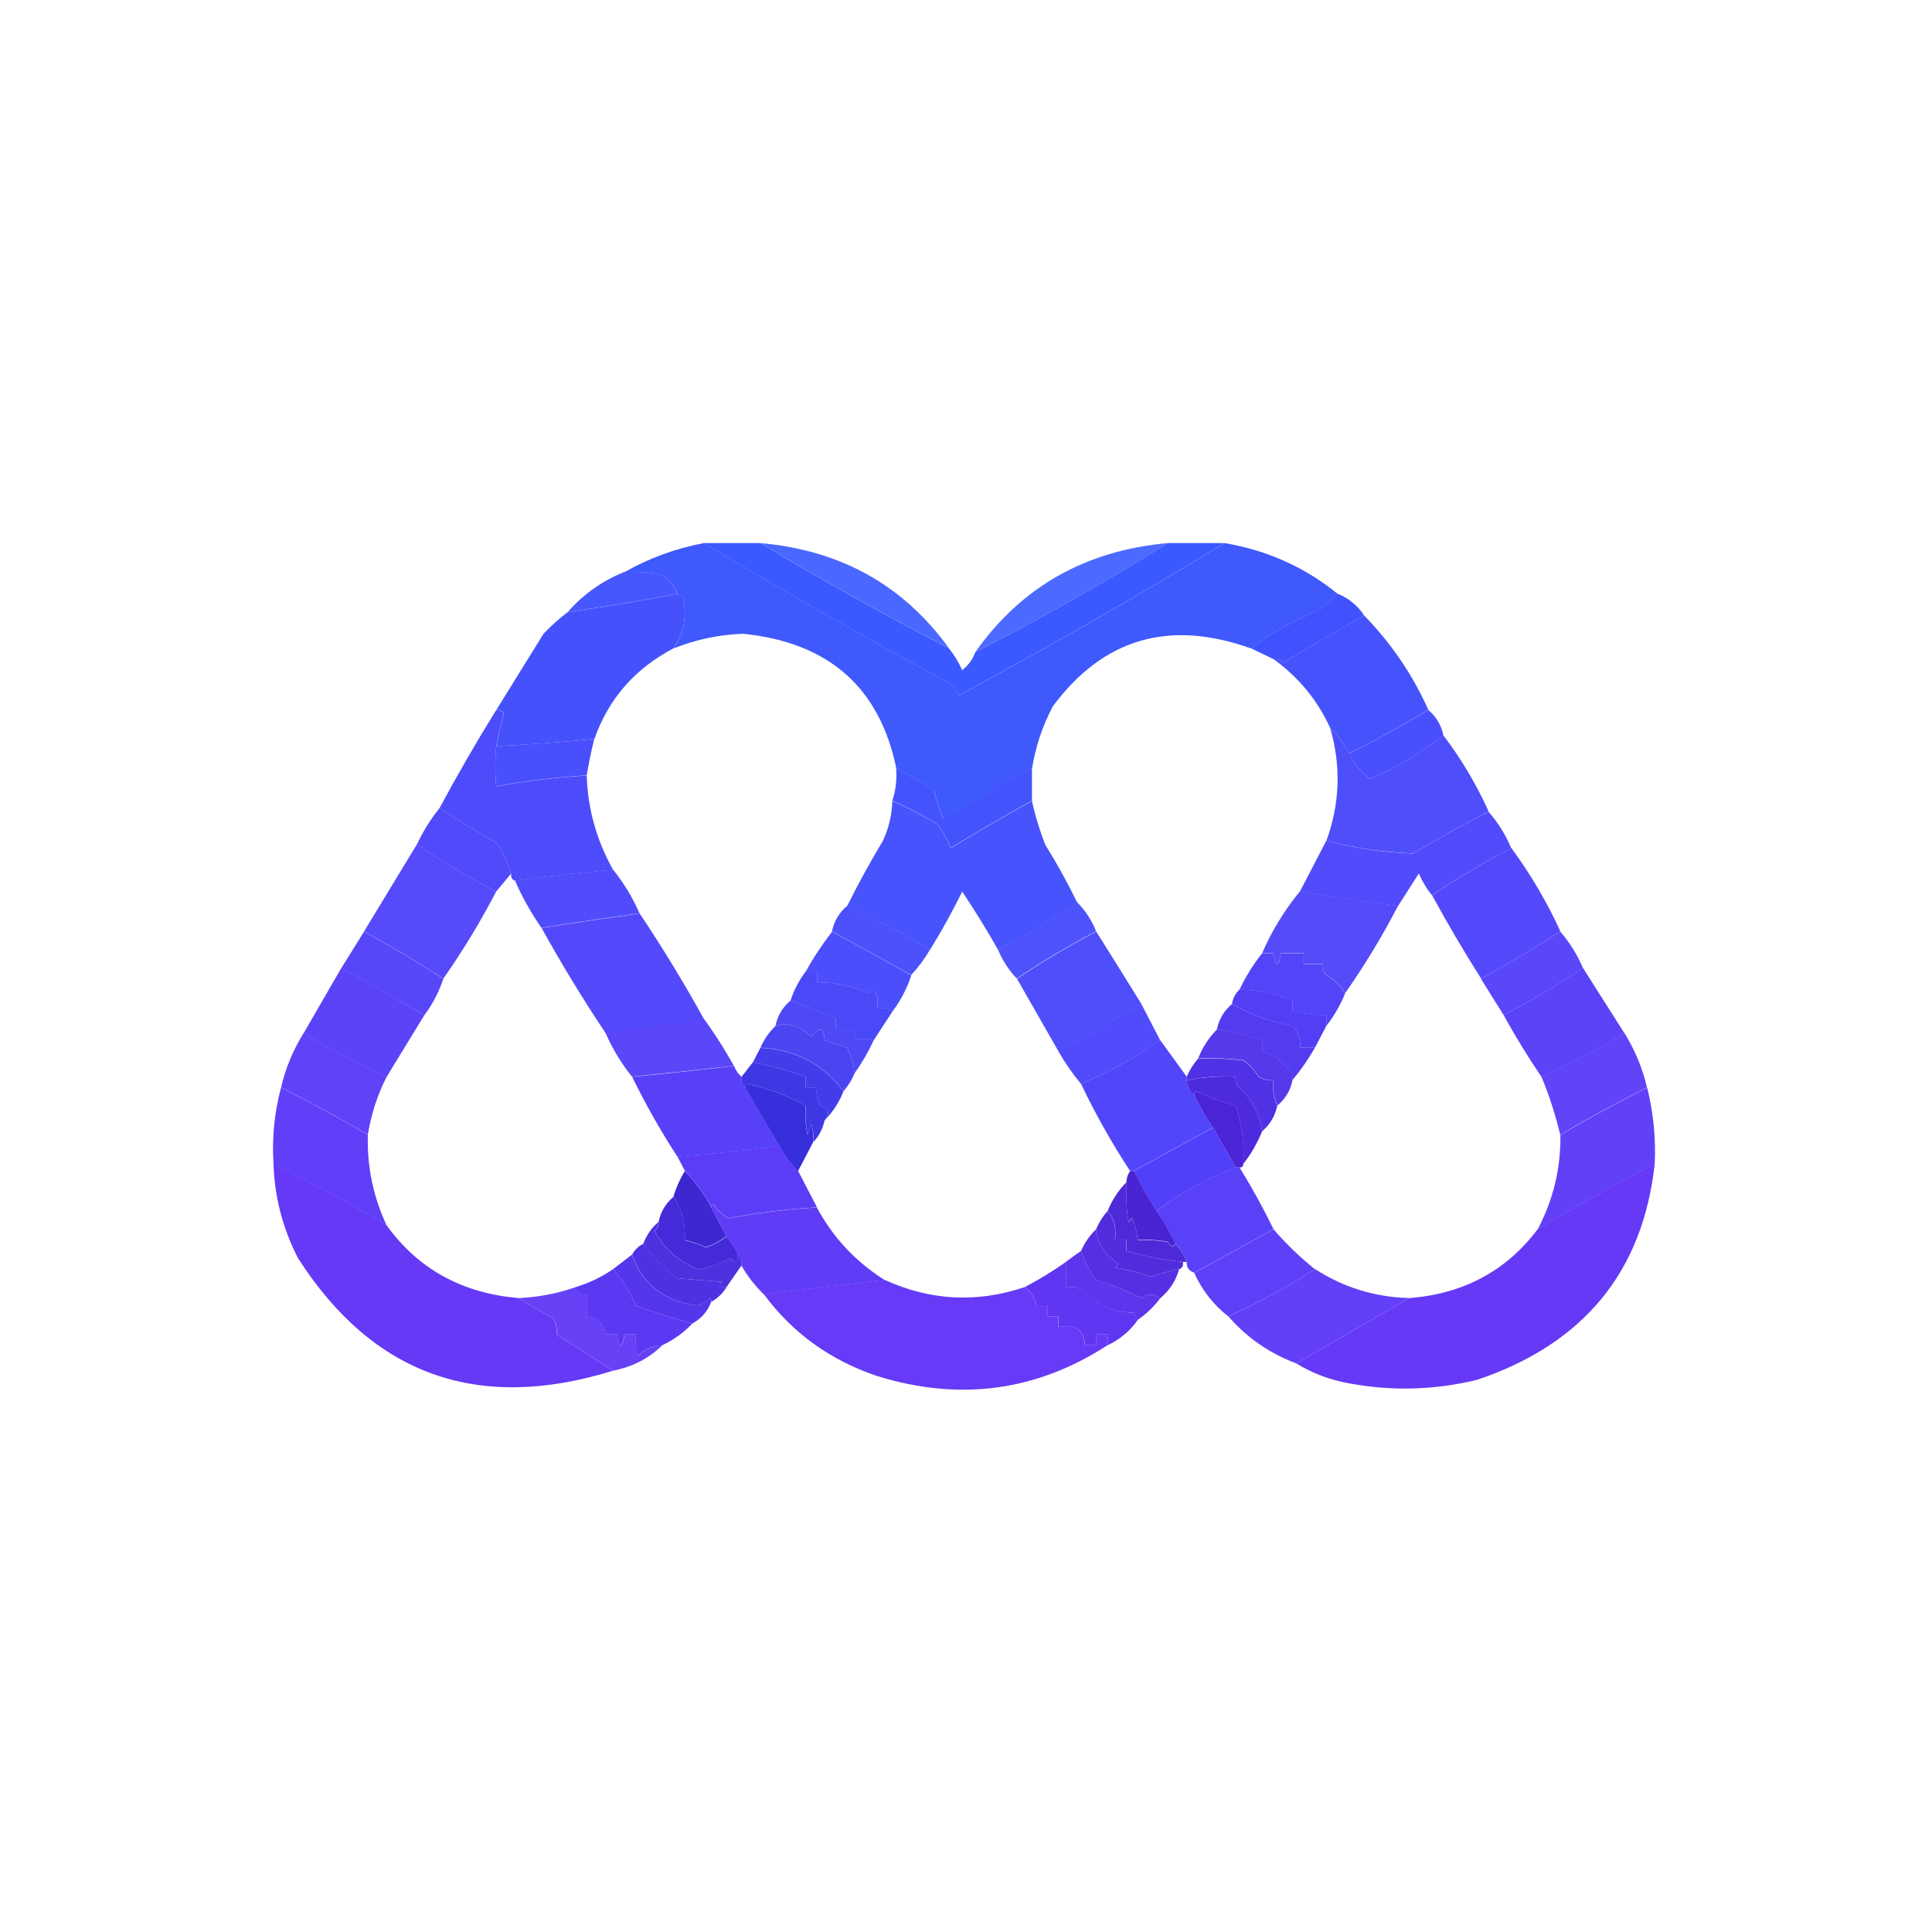 <?xml version="1.0" encoding="UTF-8"?>
<svg xmlns="http://www.w3.org/2000/svg" xmlns:xlink="http://www.w3.org/1999/xlink" width="50px" height="50px" viewBox="0 0 50 50" version="1.1">
<defs>
<filter id="alpha" filterUnits="objectBoundingBox" x="0%" y="0%" width="100%" height="100%">
  <feColorMatrix type="matrix" in="SourceGraphic" values="0 0 0 0 1 0 0 0 0 1 0 0 0 0 1 0 0 0 1 0"/>
</filter>
<mask id="mask0">
  <g filter="url(#alpha)">
<rect x="0" y="0" width="50" height="50" style="fill:rgb(0%,0%,0%);fill-opacity:0.969;stroke:none;"/>
  </g>
</mask>
<clipPath id="clip1">
  <rect x="0" y="0" width="50" height="50"/>
</clipPath>
<g id="surface5" clip-path="url(#clip1)">
<path style=" stroke:none;fill-rule:evenodd;fill:rgb(22.745%,32.941%,99.216%);fill-opacity:1;" d="M 18.215 14.055 C 20.297 15.305 22.41 16.512 24.562 17.672 C 24.68 17.758 24.762 17.867 24.805 18 C 27.145 16.742 29.441 15.43 31.691 14.055 C 32.801 14.242 33.777 14.684 34.621 15.371 C 34.48 15.52 34.316 15.66 34.133 15.793 C 33.496 16.051 32.91 16.379 32.375 16.781 C 30.258 16.023 28.551 16.523 27.246 18.281 C 26.98 18.789 26.801 19.32 26.711 19.879 C 25.941 20.305 25.176 20.746 24.414 21.195 C 24.312 20.957 24.23 20.707 24.172 20.445 C 23.844 20.254 23.52 20.066 23.195 19.879 C 22.762 17.789 21.445 16.629 19.238 16.402 C 18.609 16.422 18.008 16.551 17.434 16.781 C 17.703 16.379 17.785 15.938 17.676 15.465 C 17.641 15.41 17.59 15.379 17.531 15.371 C 17.457 15.125 17.293 14.953 17.043 14.852 C 16.75 14.805 16.457 14.789 16.164 14.805 C 16.797 14.445 17.48 14.195 18.215 14.055 Z M 18.215 14.055 "/>
</g>
<mask id="mask1">
  <g filter="url(#alpha)">
<rect x="0" y="0" width="50" height="50" style="fill:rgb(0%,0%,0%);fill-opacity:0.984;stroke:none;"/>
  </g>
</mask>
<clipPath id="clip2">
  <rect x="0" y="0" width="50" height="50"/>
</clipPath>
<g id="surface8" clip-path="url(#clip2)">
<path style=" stroke:none;fill-rule:evenodd;fill:rgb(21.569%,33.725%,100%);fill-opacity:1;" d="M 18.211 14.055 C 18.699 14.055 19.188 14.055 19.676 14.055 C 21.273 15.012 22.902 15.918 24.559 16.781 C 24.695 16.949 24.809 17.137 24.902 17.344 C 25.062 17.219 25.176 17.059 25.242 16.875 C 26.945 16.008 28.605 15.066 30.223 14.055 C 30.711 14.055 31.199 14.055 31.688 14.055 C 29.438 15.43 27.141 16.742 24.801 18 C 24.758 17.867 24.676 17.758 24.559 17.672 C 22.406 16.512 20.293 15.305 18.211 14.055 Z M 18.211 14.055 "/>
</g>
<mask id="mask2">
  <g filter="url(#alpha)">
<rect x="0" y="0" width="50" height="50" style="fill:rgb(0%,0%,0%);fill-opacity:0.902;stroke:none;"/>
  </g>
</mask>
<clipPath id="clip3">
  <rect x="0" y="0" width="50" height="50"/>
</clipPath>
<g id="surface11" clip-path="url(#clip3)">
<path style=" stroke:none;fill-rule:evenodd;fill:rgb(21.176%,34.51%,100%);fill-opacity:1;" d="M 19.68 14.055 C 21.754 14.238 23.383 15.145 24.562 16.781 C 22.906 15.918 21.277 15.012 19.68 14.055 Z M 19.68 14.055 "/>
</g>
<mask id="mask3">
  <g filter="url(#alpha)">
<rect x="0" y="0" width="50" height="50" style="fill:rgb(0%,0%,0%);fill-opacity:0.89;stroke:none;"/>
  </g>
</mask>
<clipPath id="clip4">
  <rect x="0" y="0" width="50" height="50"/>
</clipPath>
<g id="surface14" clip-path="url(#clip4)">
<path style=" stroke:none;fill-rule:evenodd;fill:rgb(21.176%,34.51%,100%);fill-opacity:1;" d="M 30.223 14.055 C 28.605 15.066 26.945 16.008 25.242 16.875 C 26.434 15.188 28.094 14.246 30.223 14.055 Z M 30.223 14.055 "/>
</g>
<mask id="mask4">
  <g filter="url(#alpha)">
<rect x="0" y="0" width="50" height="50" style="fill:rgb(0%,0%,0%);fill-opacity:0.957;stroke:none;"/>
  </g>
</mask>
<clipPath id="clip5">
  <rect x="0" y="0" width="50" height="50"/>
</clipPath>
<g id="surface17" clip-path="url(#clip5)">
<path style=" stroke:none;fill-rule:evenodd;fill:rgb(24.314%,31.373%,99.216%);fill-opacity:1;" d="M 16.16 14.801 C 16.453 14.789 16.746 14.805 17.039 14.848 C 17.289 14.949 17.453 15.121 17.527 15.367 C 16.602 15.547 15.656 15.703 14.695 15.836 C 15.098 15.379 15.586 15.031 16.16 14.801 Z M 16.16 14.801 "/>
</g>
<mask id="mask5">
  <g filter="url(#alpha)">
<rect x="0" y="0" width="50" height="50" style="fill:rgb(0%,0%,0%);fill-opacity:0.973;stroke:none;"/>
  </g>
</mask>
<clipPath id="clip6">
  <rect x="0" y="0" width="50" height="50"/>
</clipPath>
<g id="surface20" clip-path="url(#clip6)">
<path style=" stroke:none;fill-rule:evenodd;fill:rgb(25.49%,30.588%,98.824%);fill-opacity:1;" d="M 17.531 15.367 C 17.59 15.379 17.641 15.41 17.676 15.461 C 17.785 15.938 17.703 16.375 17.434 16.777 C 16.434 17.301 15.75 18.082 15.383 19.125 C 14.539 19.207 13.691 19.273 12.844 19.312 C 12.898 19.031 12.965 18.75 13.039 18.469 C 12.996 18.395 12.93 18.363 12.844 18.375 C 13.25 17.719 13.656 17.062 14.066 16.402 C 14.262 16.195 14.477 16.004 14.699 15.836 C 15.66 15.707 16.605 15.547 17.531 15.367 Z M 17.531 15.367 "/>
</g>
<mask id="mask6">
  <g filter="url(#alpha)">
<rect x="0" y="0" width="50" height="50" style="fill:rgb(0%,0%,0%);fill-opacity:0.988;stroke:none;"/>
  </g>
</mask>
<clipPath id="clip7">
  <rect x="0" y="0" width="50" height="50"/>
</clipPath>
<g id="surface23" clip-path="url(#clip7)">
<path style=" stroke:none;fill-rule:evenodd;fill:rgb(24.314%,31.373%,99.216%);fill-opacity:1;" d="M 34.621 15.367 C 34.906 15.484 35.137 15.672 35.305 15.93 C 34.605 16.324 33.906 16.73 33.207 17.152 C 33.141 17.082 33.059 17.051 32.961 17.059 C 32.766 16.965 32.57 16.871 32.375 16.777 C 32.91 16.379 33.496 16.051 34.133 15.789 C 34.316 15.656 34.48 15.516 34.621 15.367 Z M 34.621 15.367 "/>
</g>
<mask id="mask7">
  <g filter="url(#alpha)">
<rect x="0" y="0" width="50" height="50" style="fill:rgb(0%,0%,0%);fill-opacity:0.969;stroke:none;"/>
  </g>
</mask>
<clipPath id="clip8">
  <rect x="0" y="0" width="50" height="50"/>
</clipPath>
<g id="surface26" clip-path="url(#clip8)">
<path style=" stroke:none;fill-rule:evenodd;fill:rgb(25.49%,30.588%,98.824%);fill-opacity:1;" d="M 35.305 15.93 C 36.004 16.648 36.559 17.461 36.965 18.371 C 36.301 18.77 35.617 19.148 34.914 19.5 C 34.785 19.254 34.625 19.035 34.426 18.844 C 34.102 18.129 33.613 17.531 32.961 17.059 C 33.059 17.051 33.141 17.082 33.207 17.152 C 33.906 16.727 34.605 16.32 35.305 15.93 Z M 35.305 15.93 "/>
</g>
<mask id="mask8">
  <g filter="url(#alpha)">
<rect x="0" y="0" width="50" height="50" style="fill:rgb(0%,0%,0%);fill-opacity:0.98;stroke:none;"/>
  </g>
</mask>
<clipPath id="clip9">
  <rect x="0" y="0" width="50" height="50"/>
</clipPath>
<g id="surface29" clip-path="url(#clip9)">
<path style=" stroke:none;fill-rule:evenodd;fill:rgb(27.059%,29.412%,98.824%);fill-opacity:1;" d="M 36.965 18.375 C 37.168 18.547 37.301 18.766 37.355 19.031 C 36.781 19.492 36.145 19.867 35.453 20.16 C 35.223 19.984 35.043 19.766 34.914 19.504 C 35.617 19.148 36.301 18.773 36.965 18.375 Z M 36.965 18.375 "/>
</g>
<mask id="mask9">
  <g filter="url(#alpha)">
<rect x="0" y="0" width="50" height="50" style="fill:rgb(0%,0%,0%);fill-opacity:0.965;stroke:none;"/>
  </g>
</mask>
<clipPath id="clip10">
  <rect x="0" y="0" width="50" height="50"/>
</clipPath>
<g id="surface32" clip-path="url(#clip10)">
<path style=" stroke:none;fill-rule:evenodd;fill:rgb(28.235%,28.235%,98.431%);fill-opacity:1;" d="M 34.426 18.844 C 34.625 19.035 34.785 19.254 34.914 19.5 C 35.043 19.766 35.223 19.984 35.453 20.16 C 36.145 19.867 36.781 19.488 37.355 19.031 C 37.82 19.645 38.211 20.301 38.527 21.004 C 37.867 21.34 37.215 21.699 36.574 22.086 C 35.812 22.059 35.062 21.949 34.328 21.758 C 34.676 20.797 34.711 19.828 34.426 18.844 Z M 34.426 18.844 "/>
</g>
<mask id="mask10">
  <g filter="url(#alpha)">
<rect x="0" y="0" width="50" height="50" style="fill:rgb(0%,0%,0%);fill-opacity:0.973;stroke:none;"/>
  </g>
</mask>
<clipPath id="clip11">
  <rect x="0" y="0" width="50" height="50"/>
</clipPath>
<g id="surface35" clip-path="url(#clip11)">
<path style=" stroke:none;fill-rule:evenodd;fill:rgb(28.235%,28.235%,98.431%);fill-opacity:1;" d="M 12.84 18.379 C 12.926 18.367 12.992 18.398 13.035 18.473 C 12.961 18.75 12.895 19.035 12.84 19.316 C 12.812 19.676 12.812 20.02 12.84 20.352 C 13.613 20.211 14.395 20.117 15.184 20.07 C 15.211 20.938 15.441 21.75 15.867 22.512 C 15.02 22.582 14.172 22.676 13.328 22.793 C 13.246 22.762 13.215 22.699 13.23 22.605 C 13.148 22.316 13.016 22.051 12.84 21.809 C 12.332 21.52 11.844 21.223 11.375 20.914 C 11.836 20.055 12.324 19.211 12.84 18.379 Z M 12.84 18.379 "/>
</g>
<mask id="mask11">
  <g filter="url(#alpha)">
<rect x="0" y="0" width="50" height="50" style="fill:rgb(0%,0%,0%);fill-opacity:0.976;stroke:none;"/>
  </g>
</mask>
<clipPath id="clip12">
  <rect x="0" y="0" width="50" height="50"/>
</clipPath>
<g id="surface38" clip-path="url(#clip12)">
<path style=" stroke:none;fill-rule:evenodd;fill:rgb(27.059%,29.412%,98.824%);fill-opacity:1;" d="M 15.379 19.125 C 15.301 19.434 15.238 19.75 15.184 20.066 C 14.395 20.113 13.613 20.207 12.84 20.348 C 12.812 20.016 12.812 19.668 12.84 19.312 C 13.688 19.27 14.535 19.207 15.379 19.125 Z M 15.379 19.125 "/>
</g>
<mask id="mask12">
  <g filter="url(#alpha)">
<rect x="0" y="0" width="50" height="50" style="fill:rgb(0%,0%,0%);fill-opacity:0.973;stroke:none;"/>
  </g>
</mask>
<clipPath id="clip13">
  <rect x="0" y="0" width="50" height="50"/>
</clipPath>
<g id="surface41" clip-path="url(#clip13)">
<path style=" stroke:none;fill-rule:evenodd;fill:rgb(24.314%,31.373%,99.216%);fill-opacity:1;" d="M 23.191 19.875 C 23.516 20.062 23.84 20.25 24.168 20.438 C 24.227 20.703 24.309 20.953 24.41 21.191 C 25.172 20.738 25.938 20.301 26.707 19.875 C 26.707 20.156 26.707 20.438 26.707 20.719 C 26 21.113 25.301 21.523 24.605 21.941 C 24.516 21.727 24.402 21.523 24.266 21.332 C 23.887 21.102 23.496 20.898 23.094 20.719 C 23.184 20.449 23.215 20.168 23.191 19.875 Z M 23.191 19.875 "/>
</g>
<mask id="mask13">
  <g filter="url(#alpha)">
<rect x="0" y="0" width="50" height="50" style="fill:rgb(0%,0%,0%);fill-opacity:0.965;stroke:none;"/>
  </g>
</mask>
<clipPath id="clip14">
  <rect x="0" y="0" width="50" height="50"/>
</clipPath>
<g id="surface44" clip-path="url(#clip14)">
<path style=" stroke:none;fill-rule:evenodd;fill:rgb(25.49%,30.196%,98.824%);fill-opacity:1;" d="M 23.094 20.727 C 23.496 20.902 23.887 21.109 24.266 21.336 C 24.402 21.531 24.516 21.734 24.605 21.949 C 25.301 21.527 26 21.121 26.707 20.727 C 26.789 21.109 26.906 21.484 27.047 21.855 C 27.352 22.344 27.629 22.848 27.879 23.359 C 27.223 23.797 26.539 24.207 25.828 24.578 C 25.539 24.066 25.23 23.566 24.902 23.074 C 24.648 23.59 24.371 24.094 24.07 24.578 C 23.379 24.164 22.664 23.789 21.922 23.453 C 22.207 22.879 22.516 22.316 22.848 21.762 C 23.004 21.43 23.082 21.086 23.094 20.727 Z M 23.094 20.727 "/>
</g>
<mask id="mask14">
  <g filter="url(#alpha)">
<rect x="0" y="0" width="50" height="50" style="fill:rgb(0%,0%,0%);fill-opacity:0.969;stroke:none;"/>
  </g>
</mask>
<clipPath id="clip15">
  <rect x="0" y="0" width="50" height="50"/>
</clipPath>
<g id="surface47" clip-path="url(#clip15)">
<path style=" stroke:none;fill-rule:evenodd;fill:rgb(29.412%,27.059%,98.431%);fill-opacity:1;" d="M 11.375 20.914 C 11.844 21.223 12.332 21.52 12.84 21.809 C 13.016 22.051 13.148 22.316 13.23 22.605 C 13.102 22.762 12.969 22.918 12.84 23.074 C 12.129 22.703 11.445 22.293 10.789 21.855 C 10.949 21.516 11.145 21.199 11.375 20.914 Z M 11.375 20.914 "/>
</g>
<mask id="mask15">
  <g filter="url(#alpha)">
<rect x="0" y="0" width="50" height="50" style="fill:rgb(0%,0%,0%);fill-opacity:0.965;stroke:none;"/>
  </g>
</mask>
<clipPath id="clip16">
  <rect x="0" y="0" width="50" height="50"/>
</clipPath>
<g id="surface50" clip-path="url(#clip16)">
<path style=" stroke:none;fill-rule:evenodd;fill:rgb(29.412%,27.059%,98.431%);fill-opacity:1;" d="M 38.523 21.008 C 38.77 21.289 38.965 21.602 39.109 21.949 C 38.398 22.32 37.715 22.727 37.059 23.168 C 36.922 23.004 36.809 22.812 36.719 22.605 C 36.535 22.895 36.355 23.176 36.18 23.449 C 35.332 23.336 34.484 23.207 33.641 23.074 C 33.867 22.641 34.094 22.199 34.324 21.758 C 35.059 21.953 35.809 22.062 36.57 22.09 C 37.211 21.703 37.863 21.344 38.523 21.008 Z M 38.523 21.008 "/>
</g>
<mask id="mask16">
  <g filter="url(#alpha)">
<rect x="0" y="0" width="50" height="50" style="fill:rgb(0%,0%,0%);fill-opacity:0.957;stroke:none;"/>
  </g>
</mask>
<clipPath id="clip17">
  <rect x="0" y="0" width="50" height="50"/>
</clipPath>
<g id="surface53" clip-path="url(#clip17)">
<path style=" stroke:none;fill-rule:evenodd;fill:rgb(30.588%,25.882%,98.039%);fill-opacity:1;" d="M 10.789 21.852 C 11.445 22.293 12.129 22.699 12.84 23.074 C 12.434 23.855 11.977 24.609 11.473 25.328 C 10.809 24.898 10.125 24.492 9.422 24.105 C 9.879 23.352 10.336 22.602 10.789 21.852 Z M 10.789 21.852 "/>
</g>
<mask id="mask17">
  <g filter="url(#alpha)">
<rect x="0" y="0" width="50" height="50" style="fill:rgb(0%,0%,0%);fill-opacity:0.961;stroke:none;"/>
  </g>
</mask>
<clipPath id="clip18">
  <rect x="0" y="0" width="50" height="50"/>
</clipPath>
<g id="surface56" clip-path="url(#clip18)">
<path style=" stroke:none;fill-rule:evenodd;fill:rgb(30.588%,25.882%,98.039%);fill-opacity:1;" d="M 39.113 21.945 C 39.609 22.621 40.035 23.34 40.383 24.105 C 39.715 24.535 39.031 24.945 38.332 25.328 C 37.883 24.621 37.461 23.902 37.062 23.168 C 37.719 22.727 38.402 22.32 39.113 21.945 Z M 39.113 21.945 "/>
</g>
<mask id="mask18">
  <g filter="url(#alpha)">
<rect x="0" y="0" width="50" height="50" style="fill:rgb(0%,0%,0%);fill-opacity:0.961;stroke:none;"/>
  </g>
</mask>
<clipPath id="clip19">
  <rect x="0" y="0" width="50" height="50"/>
</clipPath>
<g id="surface59" clip-path="url(#clip19)">
<path style=" stroke:none;fill-rule:evenodd;fill:rgb(29.412%,27.059%,98.431%);fill-opacity:1;" d="M 15.867 22.508 C 16.145 22.852 16.371 23.227 16.551 23.637 C 15.703 23.75 14.855 23.879 14.012 24.012 C 13.746 23.629 13.516 23.223 13.328 22.789 C 14.172 22.672 15.02 22.578 15.867 22.508 Z M 15.867 22.508 "/>
</g>
<mask id="mask19">
  <g filter="url(#alpha)">
<rect x="0" y="0" width="50" height="50" style="fill:rgb(0%,0%,0%);fill-opacity:0.957;stroke:none;"/>
  </g>
</mask>
<clipPath id="clip20">
  <rect x="0" y="0" width="50" height="50"/>
</clipPath>
<g id="surface62" clip-path="url(#clip20)">
<path style=" stroke:none;fill-rule:evenodd;fill:rgb(30.196%,26.275%,97.647%);fill-opacity:1;" d="M 33.641 23.07 C 34.484 23.203 35.332 23.328 36.18 23.445 C 35.773 24.23 35.316 24.984 34.812 25.703 C 34.695 25.508 34.531 25.352 34.324 25.23 C 34.238 25.152 34.207 25.059 34.227 24.949 C 34.062 24.949 33.902 24.949 33.738 24.949 C 33.738 24.855 33.738 24.762 33.738 24.668 C 33.543 24.668 33.348 24.668 33.152 24.668 C 33.086 25.043 33.023 25.043 32.957 24.668 C 32.859 24.668 32.762 24.668 32.664 24.668 C 32.914 24.09 33.242 23.555 33.641 23.07 Z M 33.641 23.07 "/>
</g>
<mask id="mask20">
  <g filter="url(#alpha)">
<rect x="0" y="0" width="50" height="50" style="fill:rgb(0%,0%,0%);fill-opacity:0.953;stroke:none;"/>
  </g>
</mask>
<clipPath id="clip21">
  <rect x="0" y="0" width="50" height="50"/>
</clipPath>
<g id="surface65" clip-path="url(#clip21)">
<path style=" stroke:none;fill-rule:evenodd;fill:rgb(27.059%,29.412%,98.824%);fill-opacity:1;" d="M 27.879 23.352 C 28.09 23.566 28.254 23.816 28.367 24.102 C 27.656 24.473 26.973 24.879 26.316 25.324 C 26.105 25.109 25.945 24.859 25.828 24.574 C 26.539 24.199 27.223 23.793 27.879 23.352 Z M 27.879 23.352 "/>
</g>
<mask id="mask21">
  <g filter="url(#alpha)">
<rect x="0" y="0" width="50" height="50" style="fill:rgb(0%,0%,0%);fill-opacity:0.961;stroke:none;"/>
  </g>
</mask>
<clipPath id="clip22">
  <rect x="0" y="0" width="50" height="50"/>
</clipPath>
<g id="surface68" clip-path="url(#clip22)">
<path style=" stroke:none;fill-rule:evenodd;fill:rgb(27.059%,29.412%,98.431%);fill-opacity:1;" d="M 21.922 23.445 C 22.664 23.785 23.379 24.16 24.07 24.574 C 23.93 24.812 23.77 25.031 23.582 25.23 C 22.898 24.855 22.215 24.477 21.531 24.102 C 21.586 23.836 21.719 23.617 21.922 23.445 Z M 21.922 23.445 "/>
</g>
<mask id="mask22">
  <g filter="url(#alpha)">
<rect x="0" y="0" width="50" height="50" style="fill:rgb(0%,0%,0%);fill-opacity:0.961;stroke:none;"/>
  </g>
</mask>
<clipPath id="clip23">
  <rect x="0" y="0" width="50" height="50"/>
</clipPath>
<g id="surface71" clip-path="url(#clip23)">
<path style=" stroke:none;fill-rule:evenodd;fill:rgb(30.588%,25.882%,98.039%);fill-opacity:1;" d="M 16.555 23.641 C 17.145 24.523 17.699 25.434 18.215 26.367 C 17.383 26.504 16.535 26.629 15.676 26.742 C 15.086 25.859 14.535 24.953 14.016 24.016 C 14.859 23.883 15.707 23.758 16.555 23.641 Z M 16.555 23.641 "/>
</g>
<mask id="mask23">
  <g filter="url(#alpha)">
<rect x="0" y="0" width="50" height="50" style="fill:rgb(0%,0%,0%);fill-opacity:0.961;stroke:none;"/>
  </g>
</mask>
<clipPath id="clip24">
  <rect x="0" y="0" width="50" height="50"/>
</clipPath>
<g id="surface74" clip-path="url(#clip24)">
<path style=" stroke:none;fill-rule:evenodd;fill:rgb(32.157%,24.706%,97.647%);fill-opacity:1;" d="M 9.422 24.109 C 10.125 24.496 10.809 24.902 11.473 25.332 C 11.359 25.672 11.199 25.984 10.984 26.27 C 10.27 25.863 9.551 25.457 8.836 25.051 C 9.031 24.734 9.227 24.422 9.422 24.109 Z M 9.422 24.109 "/>
</g>
<mask id="mask24">
  <g filter="url(#alpha)">
<rect x="0" y="0" width="50" height="50" style="fill:rgb(0%,0%,0%);fill-opacity:0.961;stroke:none;"/>
  </g>
</mask>
<clipPath id="clip25">
  <rect x="0" y="0" width="50" height="50"/>
</clipPath>
<g id="surface77" clip-path="url(#clip25)">
<path style=" stroke:none;fill-rule:evenodd;fill:rgb(27.451%,28.235%,98.431%);fill-opacity:1;" d="M 21.535 24.109 C 22.219 24.484 22.902 24.859 23.586 25.238 C 23.473 25.578 23.312 25.891 23.098 26.176 C 22.98 26.109 22.848 26.078 22.707 26.082 C 22.734 25.914 22.703 25.758 22.609 25.613 C 22.551 25.633 22.504 25.664 22.465 25.707 C 22.047 25.516 21.609 25.422 21.145 25.426 C 21.145 25.332 21.145 25.238 21.145 25.145 C 21.047 25.145 20.949 25.145 20.852 25.145 C 21.055 24.777 21.285 24.434 21.535 24.109 Z M 21.535 24.109 "/>
</g>
<mask id="mask25">
  <g filter="url(#alpha)">
<rect x="0" y="0" width="50" height="50" style="fill:rgb(0%,0%,0%);fill-opacity:0.961;stroke:none;"/>
  </g>
</mask>
<clipPath id="clip26">
  <rect x="0" y="0" width="50" height="50"/>
</clipPath>
<g id="surface80" clip-path="url(#clip26)">
<path style=" stroke:none;fill-rule:evenodd;fill:rgb(28.235%,28.235%,98.431%);fill-opacity:1;" d="M 28.371 24.109 C 28.762 24.73 29.152 25.359 29.543 25.988 C 28.824 26.398 28.109 26.805 27.395 27.211 C 27.035 26.582 26.676 25.957 26.32 25.332 C 26.977 24.887 27.66 24.48 28.371 24.109 Z M 28.371 24.109 "/>
</g>
<mask id="mask26">
  <g filter="url(#alpha)">
<rect x="0" y="0" width="50" height="50" style="fill:rgb(0%,0%,0%);fill-opacity:0.957;stroke:none;"/>
  </g>
</mask>
<clipPath id="clip27">
  <rect x="0" y="0" width="50" height="50"/>
</clipPath>
<g id="surface83" clip-path="url(#clip27)">
<path style=" stroke:none;fill-rule:evenodd;fill:rgb(32.157%,24.706%,97.647%);fill-opacity:1;" d="M 40.379 24.109 C 40.621 24.391 40.82 24.703 40.965 25.051 C 40.309 25.492 39.625 25.898 38.914 26.27 C 38.719 25.961 38.523 25.648 38.328 25.332 C 39.027 24.945 39.711 24.539 40.379 24.109 Z M 40.379 24.109 "/>
</g>
<mask id="mask27">
  <g filter="url(#alpha)">
<rect x="0" y="0" width="50" height="50" style="fill:rgb(0%,0%,0%);fill-opacity:0.976;stroke:none;"/>
  </g>
</mask>
<clipPath id="clip28">
  <rect x="0" y="0" width="50" height="50"/>
</clipPath>
<g id="surface86" clip-path="url(#clip28)">
<path style=" stroke:none;fill-rule:evenodd;fill:rgb(30.98%,25.098%,97.255%);fill-opacity:1;" d="M 32.664 24.672 C 32.762 24.672 32.859 24.672 32.957 24.672 C 33.023 25.047 33.086 25.047 33.152 24.672 C 33.348 24.672 33.543 24.672 33.738 24.672 C 33.738 24.766 33.738 24.859 33.738 24.953 C 33.902 24.953 34.062 24.953 34.227 24.953 C 34.207 25.062 34.238 25.156 34.324 25.234 C 34.531 25.355 34.695 25.516 34.812 25.707 C 34.688 26.012 34.527 26.293 34.324 26.551 C 34.324 26.457 34.324 26.363 34.324 26.27 C 34.027 26.27 33.734 26.238 33.445 26.176 C 33.445 26.082 33.445 25.988 33.445 25.895 C 32.988 25.715 32.535 25.621 32.078 25.613 C 32.238 25.273 32.434 24.957 32.664 24.672 Z M 32.664 24.672 "/>
</g>
<mask id="mask28">
  <g filter="url(#alpha)">
<rect x="0" y="0" width="50" height="50" style="fill:rgb(0%,0%,0%);fill-opacity:0.961;stroke:none;"/>
  </g>
</mask>
<clipPath id="clip29">
  <rect x="0" y="0" width="50" height="50"/>
</clipPath>
<g id="surface89" clip-path="url(#clip29)">
<path style=" stroke:none;fill-rule:evenodd;fill:rgb(33.333%,23.529%,97.255%);fill-opacity:1;" d="M 8.836 25.047 C 9.551 25.453 10.27 25.859 10.984 26.27 C 10.66 26.801 10.332 27.332 10.008 27.867 C 9.27 27.531 8.551 27.156 7.859 26.738 C 8.184 26.176 8.512 25.609 8.836 25.047 Z M 8.836 25.047 "/>
</g>
<mask id="mask29">
  <g filter="url(#alpha)">
<rect x="0" y="0" width="50" height="50" style="fill:rgb(0%,0%,0%);fill-opacity:0.961;stroke:none;"/>
  </g>
</mask>
<clipPath id="clip30">
  <rect x="0" y="0" width="50" height="50"/>
</clipPath>
<g id="surface92" clip-path="url(#clip30)">
<path style=" stroke:none;fill-rule:evenodd;fill:rgb(33.333%,23.529%,97.255%);fill-opacity:1;" d="M 40.965 25.047 C 41.32 25.605 41.68 26.172 42.039 26.738 C 41.348 27.152 40.633 27.527 39.891 27.867 C 39.543 27.352 39.215 26.82 38.914 26.27 C 39.625 25.898 40.309 25.492 40.965 25.047 Z M 40.965 25.047 "/>
</g>
<mask id="mask30">
  <g filter="url(#alpha)">
<rect x="0" y="0" width="50" height="50" style="fill:rgb(0%,0%,0%);fill-opacity:0.98;stroke:none;"/>
  </g>
</mask>
<clipPath id="clip31">
  <rect x="0" y="0" width="50" height="50"/>
</clipPath>
<g id="surface95" clip-path="url(#clip31)">
<path style=" stroke:none;fill-rule:evenodd;fill:rgb(27.451%,27.059%,97.255%);fill-opacity:1;" d="M 20.852 25.141 C 20.949 25.141 21.047 25.141 21.145 25.141 C 21.145 25.234 21.145 25.328 21.145 25.422 C 21.609 25.422 22.047 25.516 22.465 25.703 C 22.504 25.66 22.551 25.629 22.609 25.609 C 22.703 25.754 22.734 25.914 22.707 26.082 C 22.848 26.074 22.98 26.105 23.098 26.176 C 22.934 26.43 22.77 26.68 22.609 26.926 C 22.469 26.871 22.305 26.871 22.121 26.926 C 22.121 26.832 22.121 26.738 22.121 26.645 C 21.957 26.645 21.797 26.645 21.633 26.645 C 21.633 26.551 21.633 26.457 21.633 26.363 C 21.234 26.191 20.844 26.035 20.461 25.891 C 20.547 25.621 20.68 25.371 20.852 25.141 Z M 20.852 25.141 "/>
</g>
<mask id="mask31">
  <g filter="url(#alpha)">
<rect x="0" y="0" width="50" height="50" style="fill:rgb(0%,0%,0%);fill-opacity:0.988;stroke:none;"/>
  </g>
</mask>
<clipPath id="clip32">
  <rect x="0" y="0" width="50" height="50"/>
</clipPath>
<g id="surface98" clip-path="url(#clip32)">
<path style=" stroke:none;fill-rule:evenodd;fill:rgb(31.373%,23.529%,96.078%);fill-opacity:1;" d="M 32.078 25.609 C 32.535 25.617 32.988 25.711 33.445 25.891 C 33.445 25.984 33.445 26.078 33.445 26.172 C 33.734 26.234 34.027 26.266 34.324 26.266 C 34.324 26.359 34.324 26.453 34.324 26.551 C 34.227 26.738 34.129 26.926 34.031 27.113 C 33.902 27.113 33.77 27.113 33.641 27.113 C 33.668 26.895 33.602 26.707 33.445 26.551 C 32.887 26.445 32.363 26.258 31.883 25.984 C 31.906 25.84 31.969 25.715 32.078 25.609 Z M 32.078 25.609 "/>
</g>
<mask id="mask32">
  <g filter="url(#alpha)">
<rect x="0" y="0" width="50" height="50" style="fill:rgb(0%,0%,0%);fill-opacity:0.961;stroke:none;"/>
  </g>
</mask>
<clipPath id="clip33">
  <rect x="0" y="0" width="50" height="50"/>
</clipPath>
<g id="surface101" clip-path="url(#clip33)">
<path style=" stroke:none;fill-rule:evenodd;fill:rgb(27.059%,25.882%,96.078%);fill-opacity:1;" d="M 20.461 25.891 C 20.844 26.031 21.234 26.188 21.633 26.359 C 21.633 26.453 21.633 26.547 21.633 26.641 C 21.797 26.641 21.957 26.641 22.121 26.641 C 22.121 26.734 22.121 26.832 22.121 26.926 C 22.305 26.867 22.469 26.867 22.609 26.926 C 22.473 27.223 22.309 27.504 22.121 27.77 C 22.082 27.543 22.02 27.324 21.926 27.113 C 21.73 27.051 21.535 26.988 21.34 26.926 C 21.324 26.582 21.211 26.551 20.996 26.832 C 20.73 26.551 20.422 26.457 20.07 26.547 C 20.125 26.281 20.258 26.062 20.461 25.891 Z M 20.461 25.891 "/>
</g>
<mask id="mask33">
  <g filter="url(#alpha)">
<rect x="0" y="0" width="50" height="50" style="fill:rgb(0%,0%,0%);fill-opacity:0.961;stroke:none;"/>
  </g>
</mask>
<clipPath id="clip34">
  <rect x="0" y="0" width="50" height="50"/>
</clipPath>
<g id="surface104" clip-path="url(#clip34)">
<path style=" stroke:none;fill-rule:evenodd;fill:rgb(29.412%,27.059%,98.431%);fill-opacity:1;" d="M 29.539 25.984 C 29.703 26.301 29.867 26.613 30.027 26.926 C 29.391 27.371 28.707 27.746 27.977 28.051 C 27.758 27.789 27.562 27.508 27.391 27.207 C 28.105 26.801 28.82 26.395 29.539 25.984 Z M 29.539 25.984 "/>
</g>
<mask id="mask34">
  <g filter="url(#alpha)">
<rect x="0" y="0" width="50" height="50" style="fill:rgb(0%,0%,0%);fill-opacity:0.957;stroke:none;"/>
  </g>
</mask>
<clipPath id="clip35">
  <rect x="0" y="0" width="50" height="50"/>
</clipPath>
<g id="surface107" clip-path="url(#clip35)">
<path style=" stroke:none;fill-rule:evenodd;fill:rgb(32.157%,24.706%,97.647%);fill-opacity:1;" d="M 18.211 26.359 C 18.496 26.746 18.754 27.156 18.992 27.582 C 18.113 27.684 17.234 27.777 16.355 27.863 C 16.078 27.52 15.852 27.145 15.672 26.734 C 16.531 26.621 17.379 26.496 18.211 26.359 Z M 18.211 26.359 "/>
</g>
<mask id="mask35">
  <g filter="url(#alpha)">
<rect x="0" y="0" width="50" height="50" style="fill:rgb(0%,0%,0%);fill-opacity:0.98;stroke:none;"/>
  </g>
</mask>
<clipPath id="clip36">
  <rect x="0" y="0" width="50" height="50"/>
</clipPath>
<g id="surface110" clip-path="url(#clip36)">
<path style=" stroke:none;fill-rule:evenodd;fill:rgb(31.373%,21.961%,94.118%);fill-opacity:1;" d="M 31.883 25.984 C 32.363 26.258 32.887 26.445 33.445 26.547 C 33.602 26.707 33.668 26.895 33.641 27.113 C 33.77 27.113 33.902 27.113 34.031 27.113 C 33.859 27.414 33.664 27.695 33.445 27.957 C 33.465 27.848 33.434 27.754 33.348 27.676 C 33.172 27.441 32.945 27.285 32.664 27.207 C 32.664 27.113 32.664 27.02 32.664 26.926 C 32.262 26.793 31.871 26.699 31.492 26.641 C 31.547 26.375 31.68 26.156 31.883 25.984 Z M 31.883 25.984 "/>
</g>
<mask id="mask36">
  <g filter="url(#alpha)">
<rect x="0" y="0" width="50" height="50" style="fill:rgb(0%,0%,0%);fill-opacity:0.965;stroke:none;"/>
  </g>
</mask>
<clipPath id="clip37">
  <rect x="0" y="0" width="50" height="50"/>
</clipPath>
<g id="surface113" clip-path="url(#clip37)">
<path style=" stroke:none;fill-rule:evenodd;fill:rgb(30.98%,20%,91.765%);fill-opacity:1;" d="M 31.496 26.641 C 31.875 26.695 32.266 26.789 32.668 26.922 C 32.668 27.016 32.668 27.109 32.668 27.203 C 32.949 27.285 33.176 27.441 33.352 27.676 C 33.438 27.75 33.469 27.844 33.449 27.957 C 33.395 28.223 33.262 28.441 33.059 28.613 C 32.965 28.414 32.93 28.195 32.961 27.957 C 32.82 27.965 32.691 27.934 32.57 27.863 C 32.473 27.691 32.344 27.551 32.18 27.438 C 31.789 27.391 31.398 27.375 31.008 27.391 C 31.121 27.105 31.285 26.855 31.496 26.641 Z M 31.496 26.641 "/>
</g>
<mask id="mask37">
  <g filter="url(#alpha)">
<rect x="0" y="0" width="50" height="50" style="fill:rgb(0%,0%,0%);fill-opacity:0.953;stroke:none;"/>
  </g>
</mask>
<clipPath id="clip38">
  <rect x="0" y="0" width="50" height="50"/>
</clipPath>
<g id="surface116" clip-path="url(#clip38)">
<path style=" stroke:none;fill-rule:evenodd;fill:rgb(34.51%,22.353%,97.255%);fill-opacity:1;" d="M 7.859 26.734 C 8.551 27.152 9.27 27.527 10.008 27.863 C 9.766 28.34 9.605 28.84 9.52 29.367 C 8.785 28.934 8.035 28.527 7.273 28.145 C 7.391 27.641 7.586 27.172 7.859 26.734 Z M 7.859 26.734 "/>
</g>
<mask id="mask38">
  <g filter="url(#alpha)">
<rect x="0" y="0" width="50" height="50" style="fill:rgb(0%,0%,0%);fill-opacity:0.957;stroke:none;"/>
  </g>
</mask>
<clipPath id="clip39">
  <rect x="0" y="0" width="50" height="50"/>
</clipPath>
<g id="surface119" clip-path="url(#clip39)">
<path style=" stroke:none;fill-rule:evenodd;fill:rgb(25.882%,23.922%,94.118%);fill-opacity:1;" d="M 22.121 27.77 C 22.047 27.945 21.949 28.105 21.828 28.242 C 21.309 27.539 20.594 27.164 19.68 27.113 C 19.773 26.898 19.906 26.711 20.07 26.551 C 20.422 26.457 20.73 26.551 20.996 26.832 C 21.211 26.555 21.324 26.586 21.34 26.926 C 21.535 26.988 21.73 27.051 21.926 27.113 C 22.02 27.324 22.082 27.543 22.121 27.77 Z M 22.121 27.77 "/>
</g>
<mask id="mask39">
  <g filter="url(#alpha)">
<rect x="0" y="0" width="50" height="50" style="fill:rgb(0%,0%,0%);fill-opacity:0.949;stroke:none;"/>
  </g>
</mask>
<clipPath id="clip40">
  <rect x="0" y="0" width="50" height="50"/>
</clipPath>
<g id="surface122" clip-path="url(#clip40)">
<path style=" stroke:none;fill-rule:evenodd;fill:rgb(34.51%,22.353%,97.255%);fill-opacity:1;" d="M 42.039 26.734 C 42.312 27.172 42.508 27.645 42.625 28.145 C 41.863 28.527 41.113 28.934 40.379 29.367 C 40.258 28.863 40.098 28.359 39.891 27.863 C 40.633 27.523 41.348 27.148 42.039 26.734 Z M 42.039 26.734 "/>
</g>
<mask id="mask40">
  <g filter="url(#alpha)">
<rect x="0" y="0" width="50" height="50" style="fill:rgb(0%,0%,0%);fill-opacity:0.973;stroke:none;"/>
  </g>
</mask>
<clipPath id="clip41">
  <rect x="0" y="0" width="50" height="50"/>
</clipPath>
<g id="surface125" clip-path="url(#clip41)">
<path style=" stroke:none;fill-rule:evenodd;fill:rgb(30.588%,25.882%,98.039%);fill-opacity:1;" d="M 30.027 26.922 C 30.254 27.234 30.484 27.547 30.711 27.863 C 30.711 27.895 30.711 27.926 30.711 27.957 C 30.727 28.109 30.793 28.234 30.906 28.332 C 31.043 28.629 31.207 28.91 31.395 29.176 C 30.711 29.551 30.027 29.926 29.344 30.305 C 29.312 30.305 29.277 30.305 29.246 30.305 C 28.773 29.582 28.348 28.828 27.977 28.051 C 28.707 27.746 29.391 27.367 30.027 26.922 Z M 30.027 26.922 "/>
</g>
<mask id="mask41">
  <g filter="url(#alpha)">
<rect x="0" y="0" width="50" height="50" style="fill:rgb(0%,0%,0%);fill-opacity:0.984;stroke:none;"/>
  </g>
</mask>
<clipPath id="clip42">
  <rect x="0" y="0" width="50" height="50"/>
</clipPath>
<g id="surface128" clip-path="url(#clip42)">
<path style=" stroke:none;fill-rule:evenodd;fill:rgb(24.706%,22.353%,91.765%);fill-opacity:1;" d="M 19.68 27.117 C 20.594 27.168 21.309 27.543 21.828 28.246 C 21.715 28.531 21.551 28.781 21.34 28.996 C 21.488 28.824 21.457 28.699 21.242 28.621 C 21.148 28.477 21.117 28.32 21.145 28.152 C 21.047 28.152 20.949 28.152 20.852 28.152 C 20.852 28.059 20.852 27.961 20.852 27.867 C 20.398 27.707 19.941 27.582 19.484 27.492 C 19.551 27.367 19.613 27.242 19.68 27.117 Z M 19.68 27.117 "/>
</g>
<mask id="mask42">
  <g filter="url(#alpha)">
<rect x="0" y="0" width="50" height="50" style="fill:rgb(0%,0%,0%);fill-opacity:0.98;stroke:none;"/>
  </g>
</mask>
<clipPath id="clip43">
  <rect x="0" y="0" width="50" height="50"/>
</clipPath>
<g id="surface131" clip-path="url(#clip43)">
<path style=" stroke:none;fill-rule:evenodd;fill:rgb(30.196%,17.647%,89.412%);fill-opacity:1;" d="M 31.004 27.398 C 31.395 27.383 31.785 27.398 32.176 27.445 C 32.34 27.555 32.469 27.695 32.566 27.867 C 32.688 27.938 32.816 27.969 32.957 27.961 C 32.926 28.199 32.961 28.422 33.055 28.617 C 33 28.883 32.867 29.102 32.664 29.277 C 32.598 28.828 32.402 28.453 32.078 28.148 C 31.992 28.07 31.961 27.977 31.98 27.867 C 31.547 27.84 31.125 27.871 30.711 27.961 C 30.711 27.93 30.711 27.898 30.711 27.867 C 30.785 27.695 30.883 27.539 31.004 27.398 Z M 31.004 27.398 "/>
</g>
<mask id="mask43">
  <g filter="url(#alpha)">
<rect x="0" y="0" width="50" height="50" style="fill:rgb(0%,0%,0%);fill-opacity:0.98;stroke:none;"/>
  </g>
</mask>
<clipPath id="clip44">
  <rect x="0" y="0" width="50" height="50"/>
</clipPath>
<g id="surface134" clip-path="url(#clip44)">
<path style=" stroke:none;fill-rule:evenodd;fill:rgb(33.333%,23.529%,97.255%);fill-opacity:1;" d="M 18.996 27.586 C 19.039 27.699 19.102 27.793 19.191 27.867 C 19.168 27.988 19.199 28.082 19.289 28.148 C 19.582 28.652 19.875 29.152 20.168 29.652 C 19.293 29.777 18.414 29.871 17.531 29.934 C 17.098 29.27 16.707 28.578 16.359 27.867 C 17.238 27.785 18.117 27.691 18.996 27.586 Z M 18.996 27.586 "/>
</g>
<mask id="mask44">
  <g filter="url(#alpha)">
<rect x="0" y="0" width="50" height="50" style="fill:rgb(0%,0%,0%);fill-opacity:0.984;stroke:none;"/>
  </g>
</mask>
<clipPath id="clip45">
  <rect x="0" y="0" width="50" height="50"/>
</clipPath>
<g id="surface137" clip-path="url(#clip45)">
<path style=" stroke:none;fill-rule:evenodd;fill:rgb(23.137%,20.392%,89.412%);fill-opacity:1;" d="M 19.484 27.492 C 19.941 27.582 20.398 27.707 20.852 27.867 C 20.852 27.961 20.852 28.055 20.852 28.148 C 20.949 28.148 21.047 28.148 21.145 28.148 C 21.117 28.316 21.148 28.473 21.242 28.621 C 21.457 28.695 21.488 28.824 21.34 28.996 C 21.293 29.215 21.195 29.402 21.047 29.559 C 21.062 29.398 21.047 29.242 20.996 29.09 C 20.965 29.184 20.934 29.277 20.898 29.371 C 20.852 29.121 20.836 28.871 20.852 28.621 C 20.383 28.352 19.879 28.164 19.336 28.055 C 19.297 28.078 19.281 28.109 19.289 28.148 C 19.199 28.082 19.168 27.988 19.191 27.867 C 19.289 27.742 19.387 27.617 19.484 27.492 Z M 19.484 27.492 "/>
</g>
<mask id="mask45">
  <g filter="url(#alpha)">
<rect x="0" y="0" width="50" height="50" style="fill:rgb(0%,0%,0%);fill-opacity:0.996;stroke:none;"/>
  </g>
</mask>
<clipPath id="clip46">
  <rect x="0" y="0" width="50" height="50"/>
</clipPath>
<g id="surface140" clip-path="url(#clip46)">
<path style=" stroke:none;fill-rule:evenodd;fill:rgb(29.804%,16.078%,86.667%);fill-opacity:1;" d="M 32.664 29.277 C 32.539 29.582 32.379 29.867 32.176 30.121 C 32.207 29.605 32.145 29.105 31.98 28.621 C 31.625 28.52 31.281 28.395 30.957 28.242 C 30.918 28.266 30.898 28.297 30.906 28.336 C 30.793 28.242 30.727 28.117 30.711 27.961 C 31.125 27.875 31.547 27.844 31.98 27.867 C 31.961 27.977 31.992 28.07 32.078 28.148 C 32.402 28.453 32.598 28.828 32.664 29.277 Z M 32.664 29.277 "/>
</g>
<mask id="mask46">
  <g filter="url(#alpha)">
<rect x="0" y="0" width="50" height="50" style="fill:rgb(0%,0%,0%);fill-opacity:0.961;stroke:none;"/>
  </g>
</mask>
<clipPath id="clip47">
  <rect x="0" y="0" width="50" height="50"/>
</clipPath>
<g id="surface143" clip-path="url(#clip47)">
<path style=" stroke:none;fill-rule:evenodd;fill:rgb(35.686%,21.569%,96.863%);fill-opacity:1;" d="M 7.273 28.148 C 8.035 28.531 8.785 28.938 9.52 29.371 C 9.496 30.191 9.66 30.973 10.008 31.719 C 9.059 31.152 8.082 30.621 7.078 30.121 C 7.035 29.449 7.102 28.789 7.273 28.148 Z M 7.273 28.148 "/>
</g>
<mask id="mask47">
  <g filter="url(#alpha)">
<rect x="0" y="0" width="50" height="50" style="fill:rgb(0%,0%,0%);fill-opacity:0.957;stroke:none;"/>
  </g>
</mask>
<clipPath id="clip48">
  <rect x="0" y="0" width="50" height="50"/>
</clipPath>
<g id="surface146" clip-path="url(#clip48)">
<path style=" stroke:none;fill-rule:evenodd;fill:rgb(35.686%,21.569%,96.863%);fill-opacity:1;" d="M 42.629 28.148 C 42.789 28.793 42.855 29.453 42.824 30.121 C 41.801 30.66 40.789 31.227 39.797 31.812 C 40.199 31.047 40.395 30.234 40.383 29.371 C 41.117 28.938 41.867 28.531 42.629 28.148 Z M 42.629 28.148 "/>
</g>
<mask id="mask48">
  <g filter="url(#alpha)">
<rect x="0" y="0" width="50" height="50" style="fill:rgb(0%,0%,0%);fill-opacity:0.984;stroke:none;"/>
  </g>
</mask>
<clipPath id="clip49">
  <rect x="0" y="0" width="50" height="50"/>
</clipPath>
<g id="surface149" clip-path="url(#clip49)">
<path style=" stroke:none;fill-rule:evenodd;fill:rgb(34.51%,22.745%,97.255%);fill-opacity:1;" d="M 20.168 29.648 C 20.297 29.895 20.457 30.117 20.656 30.305 C 20.82 30.621 20.98 30.934 21.145 31.246 C 20.367 31.289 19.605 31.383 18.848 31.527 C 18.688 31.434 18.555 31.309 18.461 31.152 C 18.422 31.172 18.402 31.203 18.41 31.246 C 18.23 30.898 18.004 30.586 17.727 30.305 C 17.66 30.18 17.598 30.055 17.531 29.93 C 18.414 29.867 19.293 29.773 20.168 29.648 Z M 20.168 29.648 "/>
</g>
<mask id="mask49">
  <g filter="url(#alpha)">
<rect x="0" y="0" width="50" height="50" style="fill:rgb(0%,0%,0%);fill-opacity:0.965;stroke:none;"/>
  </g>
</mask>
<clipPath id="clip50">
  <rect x="0" y="0" width="50" height="50"/>
</clipPath>
<g id="surface152" clip-path="url(#clip50)">
<path style=" stroke:none;fill-rule:evenodd;fill:rgb(37.647%,20%,96.471%);fill-opacity:1;" d="M 7.078 30.117 C 8.078 30.613 9.055 31.148 10.008 31.715 C 10.828 32.848 11.969 33.473 13.426 33.594 C 13.703 33.777 13.996 33.949 14.305 34.109 C 14.391 34.238 14.422 34.379 14.402 34.535 C 14.891 34.844 15.379 35.16 15.867 35.473 C 12.367 36.559 9.652 35.586 7.711 32.559 C 7.316 31.789 7.105 30.977 7.078 30.117 Z M 7.078 30.117 "/>
</g>
<mask id="mask50">
  <g filter="url(#alpha)">
<rect x="0" y="0" width="50" height="50" style="fill:rgb(0%,0%,0%);fill-opacity:0.965;stroke:none;"/>
  </g>
</mask>
<clipPath id="clip51">
  <rect x="0" y="0" width="50" height="50"/>
</clipPath>
<g id="surface155" clip-path="url(#clip51)">
<path style=" stroke:none;fill-rule:evenodd;fill:rgb(37.647%,20%,96.471%);fill-opacity:1;" d="M 42.824 30.117 C 42.52 32.91 40.988 34.777 38.234 35.707 C 37.137 35.977 36.027 36.008 34.914 35.801 C 34.414 35.711 33.961 35.539 33.547 35.285 C 34.523 34.723 35.5 34.156 36.477 33.594 C 37.875 33.484 38.984 32.891 39.797 31.809 C 40.789 31.223 41.801 30.656 42.824 30.117 Z M 42.824 30.117 "/>
</g>
<mask id="mask51">
  <g filter="url(#alpha)">
<rect x="0" y="0" width="50" height="50" style="fill:rgb(0%,0%,0%);fill-opacity:0.976;stroke:none;"/>
  </g>
</mask>
<clipPath id="clip52">
  <rect x="0" y="0" width="50" height="50"/>
</clipPath>
<g id="surface158" clip-path="url(#clip52)">
<path style=" stroke:none;fill-rule:evenodd;fill:rgb(33.333%,23.529%,97.255%);fill-opacity:1;" d="M 31.98 30.211 C 32.012 30.211 32.047 30.211 32.078 30.211 C 32.398 30.73 32.691 31.262 32.957 31.809 C 32.27 32.191 31.586 32.566 30.906 32.938 C 30.77 32.891 30.703 32.797 30.711 32.652 C 30.637 32.477 30.539 32.32 30.418 32.184 C 30.281 31.887 30.117 31.605 29.93 31.34 C 30.586 30.852 31.27 30.477 31.98 30.211 Z M 31.98 30.211 "/>
</g>
<mask id="mask52">
  <g filter="url(#alpha)">
<rect x="0" y="0" width="50" height="50" style="fill:rgb(0%,0%,0%);fill-opacity:0.992;stroke:none;"/>
  </g>
</mask>
<clipPath id="clip53">
  <rect x="0" y="0" width="50" height="50"/>
</clipPath>
<g id="surface161" clip-path="url(#clip53)">
<path style=" stroke:none;fill-rule:evenodd;fill:rgb(29.804%,15.294%,84.706%);fill-opacity:1;" d="M 29.152 30.594 C 29.137 30.941 29.152 31.285 29.203 31.629 C 29.234 31.598 29.266 31.566 29.297 31.535 C 29.379 31.715 29.426 31.902 29.445 32.098 C 29.707 32.082 29.969 32.098 30.227 32.145 C 30.301 32.273 30.367 32.289 30.422 32.191 C 30.543 32.328 30.641 32.484 30.715 32.66 C 30.684 32.66 30.648 32.66 30.617 32.66 C 30.121 32.605 29.633 32.512 29.152 32.379 C 29.152 32.285 29.152 32.191 29.152 32.098 C 29.055 32.098 28.957 32.098 28.859 32.098 C 28.895 31.75 28.828 31.5 28.664 31.344 C 28.777 31.062 28.941 30.812 29.152 30.594 Z M 29.152 30.594 "/>
</g>
<mask id="mask53">
  <g filter="url(#alpha)">
<rect x="0" y="0" width="50" height="50" style="fill:rgb(0%,0%,0%);fill-opacity:0.969;stroke:none;"/>
  </g>
</mask>
<clipPath id="clip54">
  <rect x="0" y="0" width="50" height="50"/>
</clipPath>
<g id="surface164" clip-path="url(#clip54)">
<path style=" stroke:none;fill-rule:evenodd;fill:rgb(35.686%,21.569%,96.863%);fill-opacity:1;" d="M 21.141 31.25 C 21.555 32.023 22.141 32.652 22.898 33.129 C 21.855 33.238 20.812 33.363 19.773 33.504 C 19.543 33.281 19.348 33.031 19.188 32.754 C 19.211 32.633 19.18 32.539 19.09 32.473 C 19.016 32.297 18.918 32.141 18.797 32 C 18.668 31.75 18.539 31.5 18.406 31.25 C 18.402 31.211 18.418 31.176 18.457 31.156 C 18.555 31.312 18.684 31.438 18.848 31.531 C 19.602 31.387 20.367 31.293 21.141 31.25 Z M 21.141 31.25 "/>
</g>
<mask id="mask54">
  <g filter="url(#alpha)">
<rect x="0" y="0" width="50" height="50" style="fill:rgb(0%,0%,0%);fill-opacity:0.992;stroke:none;"/>
  </g>
</mask>
<clipPath id="clip55">
  <rect x="0" y="0" width="50" height="50"/>
</clipPath>
<g id="surface167" clip-path="url(#clip55)">
<path style=" stroke:none;fill-rule:evenodd;fill:rgb(31.373%,16.471%,86.667%);fill-opacity:1;" d="M 28.66 31.344 C 28.824 31.5 28.891 31.75 28.855 32.094 C 28.953 32.094 29.051 32.094 29.148 32.094 C 29.148 32.188 29.148 32.285 29.148 32.379 C 29.629 32.508 30.117 32.605 30.613 32.66 C 30.629 32.754 30.598 32.816 30.516 32.848 C 30.27 32.895 30.027 32.957 29.781 33.035 C 29.48 32.938 29.168 32.859 28.855 32.801 C 28.887 32.77 28.922 32.738 28.953 32.707 C 28.602 32.492 28.406 32.195 28.367 31.812 C 28.441 31.637 28.539 31.48 28.66 31.344 Z M 28.66 31.344 "/>
</g>
<mask id="mask55">
  <g filter="url(#alpha)">
<rect x="0" y="0" width="50" height="50" style="fill:rgb(0%,0%,0%);fill-opacity:0.976;stroke:none;"/>
  </g>
</mask>
<clipPath id="clip56">
  <rect x="0" y="0" width="50" height="50"/>
</clipPath>
<g id="surface170" clip-path="url(#clip56)">
<path style=" stroke:none;fill-rule:evenodd;fill:rgb(28.235%,17.647%,86.667%);fill-opacity:1;" d="M 17.039 31.625 C 17.047 31.719 17.016 31.797 16.941 31.859 C 17.191 32.32 17.566 32.648 18.066 32.848 C 18.359 32.801 18.637 32.707 18.895 32.566 C 19.035 32.703 19.102 32.672 19.09 32.469 C 19.18 32.539 19.211 32.633 19.188 32.754 C 19.059 32.938 18.93 33.125 18.797 33.316 C 18.613 33.328 18.582 33.281 18.699 33.176 C 18.309 33.145 17.918 33.113 17.527 33.082 C 17.18 32.828 16.887 32.531 16.648 32.188 C 16.73 31.969 16.859 31.781 17.039 31.625 Z M 17.039 31.625 "/>
</g>
<mask id="mask56">
  <g filter="url(#alpha)">
<rect x="0" y="0" width="50" height="50" style="fill:rgb(0%,0%,0%);fill-opacity:0.961;stroke:none;"/>
  </g>
</mask>
<clipPath id="clip57">
  <rect x="0" y="0" width="50" height="50"/>
</clipPath>
<g id="surface173" clip-path="url(#clip57)">
<path style=" stroke:none;fill-rule:evenodd;fill:rgb(34.51%,22.353%,97.255%);fill-opacity:1;" d="M 32.957 31.812 C 33.281 32.188 33.637 32.531 34.031 32.848 C 33.312 33.305 32.566 33.715 31.785 34.066 C 31.398 33.762 31.105 33.383 30.906 32.941 C 31.586 32.57 32.27 32.195 32.957 31.812 Z M 32.957 31.812 "/>
</g>
<mask id="mask57">
  <g filter="url(#alpha)">
<rect x="0" y="0" width="50" height="50" style="fill:rgb(0%,0%,0%);fill-opacity:0.988;stroke:none;"/>
  </g>
</mask>
<clipPath id="clip58">
  <rect x="0" y="0" width="50" height="50"/>
</clipPath>
<g id="surface176" clip-path="url(#clip58)">
<path style=" stroke:none;fill-rule:evenodd;fill:rgb(32.941%,17.647%,89.412%);fill-opacity:1;" d="M 28.367 31.812 C 28.406 32.195 28.602 32.492 28.953 32.707 C 28.922 32.738 28.887 32.77 28.855 32.801 C 29.168 32.859 29.48 32.938 29.781 33.035 C 30.027 32.957 30.27 32.895 30.516 32.848 C 30.43 33.148 30.266 33.398 30.027 33.598 C 29.867 33.473 29.703 33.473 29.539 33.598 C 29.16 33.406 28.77 33.25 28.367 33.129 C 28.195 32.898 28.066 32.648 27.977 32.375 C 28.07 32.164 28.199 31.973 28.367 31.812 Z M 28.367 31.812 "/>
</g>
<mask id="mask58">
  <g filter="url(#alpha)">
<rect x="0" y="0" width="50" height="50" style="fill:rgb(0%,0%,0%);fill-opacity:0.988;stroke:none;"/>
  </g>
</mask>
<clipPath id="clip59">
  <rect x="0" y="0" width="50" height="50"/>
</clipPath>
<g id="surface179" clip-path="url(#clip59)">
<path style=" stroke:none;fill-rule:evenodd;fill:rgb(30.196%,18.431%,89.412%);fill-opacity:1;" d="M 16.652 32.188 C 16.891 32.527 17.184 32.824 17.531 33.082 C 17.922 33.113 18.312 33.145 18.703 33.176 C 18.586 33.277 18.617 33.324 18.801 33.316 C 18.703 33.473 18.574 33.598 18.41 33.691 C 18.418 33.648 18.398 33.617 18.359 33.598 C 18.281 33.703 18.164 33.766 18.02 33.785 C 17.172 33.66 16.617 33.223 16.359 32.469 C 16.426 32.344 16.523 32.25 16.652 32.188 Z M 16.652 32.188 "/>
</g>
<mask id="mask59">
  <g filter="url(#alpha)">
<rect x="0" y="0" width="50" height="50" style="fill:rgb(0%,0%,0%);fill-opacity:0.969;stroke:none;"/>
  </g>
</mask>
<clipPath id="clip60">
  <rect x="0" y="0" width="50" height="50"/>
</clipPath>
<g id="surface182" clip-path="url(#clip60)">
<path style=" stroke:none;fill-rule:evenodd;fill:rgb(34.118%,18.431%,92.157%);fill-opacity:1;" d="M 27.977 32.375 C 28.066 32.648 28.195 32.898 28.367 33.125 C 28.77 33.25 29.16 33.406 29.539 33.598 C 29.703 33.473 29.867 33.473 30.027 33.598 C 29.863 33.816 29.668 34.004 29.441 34.16 C 29.41 34.098 29.379 34.035 29.344 33.973 C 28.828 33.965 28.402 33.777 28.074 33.41 C 27.922 33.32 27.762 33.289 27.586 33.316 C 27.586 33.094 27.586 32.875 27.586 32.656 C 27.711 32.562 27.844 32.469 27.977 32.375 Z M 27.977 32.375 "/>
</g>
<mask id="mask60">
  <g filter="url(#alpha)">
<rect x="0" y="0" width="50" height="50" style="fill:rgb(0%,0%,0%);fill-opacity:0.98;stroke:none;"/>
  </g>
</mask>
<clipPath id="clip61">
  <rect x="0" y="0" width="50" height="50"/>
</clipPath>
<g id="surface185" clip-path="url(#clip61)">
<path style=" stroke:none;fill-rule:evenodd;fill:rgb(32.157%,19.608%,91.765%);fill-opacity:1;" d="M 16.355 32.469 C 16.613 33.223 17.168 33.66 18.016 33.785 C 18.16 33.766 18.277 33.703 18.355 33.598 C 18.395 33.617 18.414 33.648 18.406 33.691 C 18.316 33.934 18.152 34.121 17.918 34.254 C 17.418 34.121 16.93 33.965 16.453 33.785 C 16.309 33.445 16.113 33.133 15.867 32.844 C 16.027 32.723 16.191 32.598 16.355 32.469 Z M 16.355 32.469 "/>
</g>
<mask id="mask61">
  <g filter="url(#alpha)">
<rect x="0" y="0" width="50" height="50" style="fill:rgb(0%,0%,0%);fill-opacity:0.953;stroke:none;"/>
  </g>
</mask>
<clipPath id="clip62">
  <rect x="0" y="0" width="50" height="50"/>
</clipPath>
<g id="surface188" clip-path="url(#clip62)">
<path style=" stroke:none;fill-rule:evenodd;fill:rgb(35.686%,21.569%,96.863%);fill-opacity:1;" d="M 34.035 32.844 C 34.77 33.32 35.582 33.57 36.477 33.594 C 35.5 34.16 34.523 34.723 33.547 35.285 C 32.852 35.023 32.266 34.617 31.789 34.066 C 32.57 33.711 33.316 33.305 34.035 32.844 Z M 34.035 32.844 "/>
</g>
<mask id="mask62">
  <g filter="url(#alpha)">
<rect x="0" y="0" width="50" height="50" style="fill:rgb(0%,0%,0%);fill-opacity:0.98;stroke:none;"/>
  </g>
</mask>
<clipPath id="clip63">
  <rect x="0" y="0" width="50" height="50"/>
</clipPath>
<g id="surface191" clip-path="url(#clip63)">
<path style=" stroke:none;fill-rule:evenodd;fill:rgb(36.078%,19.608%,94.51%);fill-opacity:1;" d="M 27.59 32.656 C 27.59 32.875 27.59 33.094 27.59 33.312 C 27.766 33.289 27.926 33.32 28.078 33.406 C 28.406 33.773 28.832 33.965 29.348 33.973 C 29.383 34.035 29.414 34.098 29.445 34.16 C 29.246 34.445 28.984 34.664 28.664 34.816 C 28.664 34.723 28.664 34.629 28.664 34.535 C 28.566 34.535 28.469 34.535 28.371 34.535 C 28.371 34.629 28.371 34.723 28.371 34.816 C 28.273 34.816 28.176 34.816 28.078 34.816 C 28.055 34.414 27.828 34.258 27.395 34.348 C 27.395 34.254 27.395 34.16 27.395 34.066 C 27.297 34.066 27.199 34.066 27.102 34.066 C 27.102 33.973 27.102 33.879 27.102 33.785 C 27.004 33.785 26.906 33.785 26.809 33.785 C 26.785 33.582 26.688 33.426 26.516 33.312 C 26.883 33.121 27.242 32.902 27.59 32.656 Z M 27.59 32.656 "/>
</g>
<mask id="mask63">
  <g filter="url(#alpha)">
<rect x="0" y="0" width="50" height="50" style="fill:rgb(0%,0%,0%);fill-opacity:0.98;stroke:none;"/>
  </g>
</mask>
<clipPath id="clip64">
  <rect x="0" y="0" width="50" height="50"/>
</clipPath>
<g id="surface194" clip-path="url(#clip64)">
<path style=" stroke:none;fill-rule:evenodd;fill:rgb(34.51%,20.392%,94.51%);fill-opacity:1;" d="M 15.867 32.844 C 16.113 33.129 16.309 33.445 16.453 33.785 C 16.93 33.965 17.418 34.121 17.918 34.254 C 17.695 34.488 17.434 34.676 17.137 34.816 C 16.883 34.82 16.672 34.914 16.504 35.098 C 16.453 34.914 16.438 34.727 16.453 34.535 C 16.355 34.535 16.258 34.535 16.16 34.535 C 16.094 34.91 16.031 34.91 15.965 34.535 C 15.867 34.535 15.77 34.535 15.672 34.535 C 15.641 34.254 15.477 34.098 15.184 34.066 C 15.184 33.879 15.184 33.688 15.184 33.5 C 15.02 33.523 14.922 33.461 14.891 33.312 C 15.242 33.207 15.57 33.051 15.867 32.844 Z M 15.867 32.844 "/>
</g>
<mask id="mask64">
  <g filter="url(#alpha)">
<rect x="0" y="0" width="50" height="50" style="fill:rgb(0%,0%,0%);fill-opacity:0.961;stroke:none;"/>
  </g>
</mask>
<clipPath id="clip65">
  <rect x="0" y="0" width="50" height="50"/>
</clipPath>
<g id="surface197" clip-path="url(#clip65)">
<path style=" stroke:none;fill-rule:evenodd;fill:rgb(37.647%,20%,96.471%);fill-opacity:1;" d="M 22.898 33.125 C 24.074 33.66 25.281 33.727 26.512 33.312 C 26.684 33.422 26.781 33.578 26.805 33.781 C 26.902 33.781 27 33.781 27.098 33.781 C 27.098 33.875 27.098 33.969 27.098 34.066 C 27.195 34.066 27.293 34.066 27.391 34.066 C 27.391 34.16 27.391 34.254 27.391 34.348 C 27.824 34.254 28.051 34.41 28.074 34.816 C 28.172 34.816 28.27 34.816 28.367 34.816 C 28.367 34.723 28.367 34.629 28.367 34.535 C 28.465 34.535 28.562 34.535 28.66 34.535 C 28.66 34.629 28.66 34.723 28.66 34.816 C 26.824 36.004 24.84 36.273 22.703 35.613 C 21.488 35.203 20.512 34.5 19.773 33.5 C 20.812 33.359 21.852 33.234 22.898 33.125 Z M 22.898 33.125 "/>
</g>
<mask id="mask65">
  <g filter="url(#alpha)">
<rect x="0" y="0" width="50" height="50" style="fill:rgb(0%,0%,0%);fill-opacity:0.941;stroke:none;"/>
  </g>
</mask>
<clipPath id="clip66">
  <rect x="0" y="0" width="50" height="50"/>
</clipPath>
<g id="surface200" clip-path="url(#clip66)">
<path style=" stroke:none;fill-rule:evenodd;fill:rgb(36.078%,20.784%,96.078%);fill-opacity:1;" d="M 14.895 33.312 C 14.926 33.457 15.023 33.52 15.188 33.5 C 15.188 33.688 15.188 33.875 15.188 34.062 C 15.48 34.094 15.645 34.254 15.676 34.535 C 15.773 34.535 15.871 34.535 15.969 34.535 C 16.035 34.91 16.098 34.91 16.164 34.535 C 16.262 34.535 16.359 34.535 16.457 34.535 C 16.441 34.723 16.457 34.914 16.508 35.098 C 16.676 34.914 16.887 34.82 17.141 34.816 C 16.793 35.156 16.367 35.375 15.871 35.473 C 15.383 35.16 14.895 34.848 14.406 34.535 C 14.426 34.379 14.395 34.238 14.309 34.109 C 14 33.953 13.707 33.781 13.43 33.594 C 13.938 33.57 14.426 33.477 14.895 33.312 Z M 14.895 33.312 "/>
</g>
</defs>
<g id="surface1">
<use xlink:href="#surface5" mask="url(#mask0)"/>
<use xlink:href="#surface8" mask="url(#mask1)"/>
<use xlink:href="#surface11" mask="url(#mask2)"/>
<use xlink:href="#surface14" mask="url(#mask3)"/>
<use xlink:href="#surface17" mask="url(#mask4)"/>
<use xlink:href="#surface20" mask="url(#mask5)"/>
<use xlink:href="#surface23" mask="url(#mask6)"/>
<use xlink:href="#surface26" mask="url(#mask7)"/>
<use xlink:href="#surface29" mask="url(#mask8)"/>
<use xlink:href="#surface32" mask="url(#mask9)"/>
<use xlink:href="#surface35" mask="url(#mask10)"/>
<use xlink:href="#surface38" mask="url(#mask11)"/>
<use xlink:href="#surface41" mask="url(#mask12)"/>
<use xlink:href="#surface44" mask="url(#mask13)"/>
<use xlink:href="#surface47" mask="url(#mask14)"/>
<use xlink:href="#surface50" mask="url(#mask15)"/>
<use xlink:href="#surface53" mask="url(#mask16)"/>
<use xlink:href="#surface56" mask="url(#mask17)"/>
<use xlink:href="#surface59" mask="url(#mask18)"/>
<use xlink:href="#surface62" mask="url(#mask19)"/>
<use xlink:href="#surface65" mask="url(#mask20)"/>
<use xlink:href="#surface68" mask="url(#mask21)"/>
<use xlink:href="#surface71" mask="url(#mask22)"/>
<use xlink:href="#surface74" mask="url(#mask23)"/>
<use xlink:href="#surface77" mask="url(#mask24)"/>
<use xlink:href="#surface80" mask="url(#mask25)"/>
<use xlink:href="#surface83" mask="url(#mask26)"/>
<use xlink:href="#surface86" mask="url(#mask27)"/>
<use xlink:href="#surface89" mask="url(#mask28)"/>
<use xlink:href="#surface92" mask="url(#mask29)"/>
<use xlink:href="#surface95" mask="url(#mask30)"/>
<use xlink:href="#surface98" mask="url(#mask31)"/>
<use xlink:href="#surface101" mask="url(#mask32)"/>
<use xlink:href="#surface104" mask="url(#mask33)"/>
<use xlink:href="#surface107" mask="url(#mask34)"/>
<use xlink:href="#surface110" mask="url(#mask35)"/>
<use xlink:href="#surface113" mask="url(#mask36)"/>
<use xlink:href="#surface116" mask="url(#mask37)"/>
<use xlink:href="#surface119" mask="url(#mask38)"/>
<use xlink:href="#surface122" mask="url(#mask39)"/>
<use xlink:href="#surface125" mask="url(#mask40)"/>
<use xlink:href="#surface128" mask="url(#mask41)"/>
<use xlink:href="#surface131" mask="url(#mask42)"/>
<use xlink:href="#surface134" mask="url(#mask43)"/>
<use xlink:href="#surface137" mask="url(#mask44)"/>
<use xlink:href="#surface140" mask="url(#mask45)"/>
<use xlink:href="#surface143" mask="url(#mask46)"/>
<use xlink:href="#surface146" mask="url(#mask47)"/>
<path style=" stroke:none;fill-rule:evenodd;fill:rgb(21.569%,18.039%,86.275%);fill-opacity:1;" d="M 21.043 29.559 C 20.914 29.809 20.785 30.059 20.652 30.309 C 20.457 30.117 20.293 29.898 20.164 29.652 C 19.871 29.152 19.578 28.648 19.285 28.148 C 19.281 28.109 19.297 28.074 19.336 28.055 C 19.875 28.164 20.379 28.352 20.848 28.617 C 20.832 28.871 20.848 29.121 20.898 29.371 C 20.93 29.277 20.965 29.184 20.996 29.09 C 21.043 29.242 21.059 29.398 21.043 29.559 Z M 21.043 29.559 "/>
<path style=" stroke:none;fill-rule:evenodd;fill:rgb(29.02%,14.118%,83.922%);fill-opacity:1;" d="M 32.176 30.121 C 32.176 30.184 32.145 30.215 32.078 30.215 C 32.047 30.215 32.016 30.215 31.98 30.215 C 31.785 29.871 31.59 29.527 31.395 29.184 C 31.207 28.914 31.047 28.633 30.906 28.336 C 30.902 28.297 30.918 28.262 30.957 28.242 C 31.285 28.395 31.625 28.52 31.98 28.617 C 32.145 29.102 32.211 29.605 32.176 30.121 Z M 32.176 30.121 "/>
<path style=" stroke:none;fill-rule:evenodd;fill:rgb(32.157%,24.706%,97.647%);fill-opacity:1;" d="M 31.395 29.18 C 31.59 29.523 31.785 29.867 31.98 30.215 C 31.27 30.48 30.586 30.855 29.93 31.34 C 29.707 31.008 29.512 30.664 29.344 30.309 C 30.027 29.93 30.711 29.555 31.395 29.18 Z M 31.395 29.18 "/>
<use xlink:href="#surface149" mask="url(#mask48)"/>
<use xlink:href="#surface152" mask="url(#mask49)"/>
<use xlink:href="#surface155" mask="url(#mask50)"/>
<use xlink:href="#surface158" mask="url(#mask51)"/>
<path style=" stroke:none;fill-rule:evenodd;fill:rgb(23.922%,15.294%,81.961%);fill-opacity:1;" d="M 17.723 30.305 C 18 30.586 18.227 30.898 18.406 31.246 C 18.535 31.496 18.668 31.746 18.797 31.996 C 18.641 32.113 18.465 32.211 18.262 32.277 C 18.086 32.195 17.906 32.133 17.723 32.09 C 17.746 31.68 17.648 31.305 17.43 30.961 C 17.5 30.73 17.598 30.512 17.723 30.305 Z M 17.723 30.305 "/>
<path style=" stroke:none;fill-rule:evenodd;fill:rgb(28.627%,14.118%,82.353%);fill-opacity:1;" d="M 29.25 30.305 C 29.281 30.305 29.312 30.305 29.348 30.305 C 29.516 30.66 29.711 31.008 29.934 31.34 C 30.121 31.605 30.281 31.887 30.422 32.184 C 30.363 32.281 30.297 32.266 30.227 32.137 C 29.965 32.09 29.707 32.074 29.445 32.09 C 29.426 31.895 29.375 31.707 29.297 31.527 C 29.266 31.559 29.23 31.59 29.199 31.621 C 29.152 31.277 29.133 30.934 29.152 30.586 C 29.156 30.48 29.188 30.387 29.25 30.305 Z M 29.25 30.305 "/>
<use xlink:href="#surface161" mask="url(#mask52)"/>
<use xlink:href="#surface164" mask="url(#mask53)"/>
<use xlink:href="#surface167" mask="url(#mask54)"/>
<use xlink:href="#surface170" mask="url(#mask55)"/>
<use xlink:href="#surface173" mask="url(#mask56)"/>
<path style=" stroke:none;fill-rule:evenodd;fill:rgb(26.667%,16.471%,84.706%);fill-opacity:1;" d="M 17.434 30.969 C 17.652 31.309 17.75 31.688 17.727 32.098 C 17.91 32.141 18.09 32.203 18.266 32.285 C 18.469 32.215 18.645 32.121 18.801 32.004 C 18.922 32.141 19.02 32.297 19.094 32.473 C 19.105 32.676 19.039 32.707 18.898 32.566 C 18.641 32.707 18.363 32.805 18.07 32.848 C 17.57 32.652 17.195 32.32 16.945 31.863 C 17.02 31.797 17.051 31.719 17.043 31.625 C 17.098 31.359 17.23 31.141 17.434 30.969 Z M 17.434 30.969 "/>
<use xlink:href="#surface176" mask="url(#mask57)"/>
<use xlink:href="#surface179" mask="url(#mask58)"/>
<use xlink:href="#surface182" mask="url(#mask59)"/>
<use xlink:href="#surface185" mask="url(#mask60)"/>
<use xlink:href="#surface188" mask="url(#mask61)"/>
<use xlink:href="#surface191" mask="url(#mask62)"/>
<use xlink:href="#surface194" mask="url(#mask63)"/>
<use xlink:href="#surface197" mask="url(#mask64)"/>
<use xlink:href="#surface200" mask="url(#mask65)"/>
</g>
</svg>
